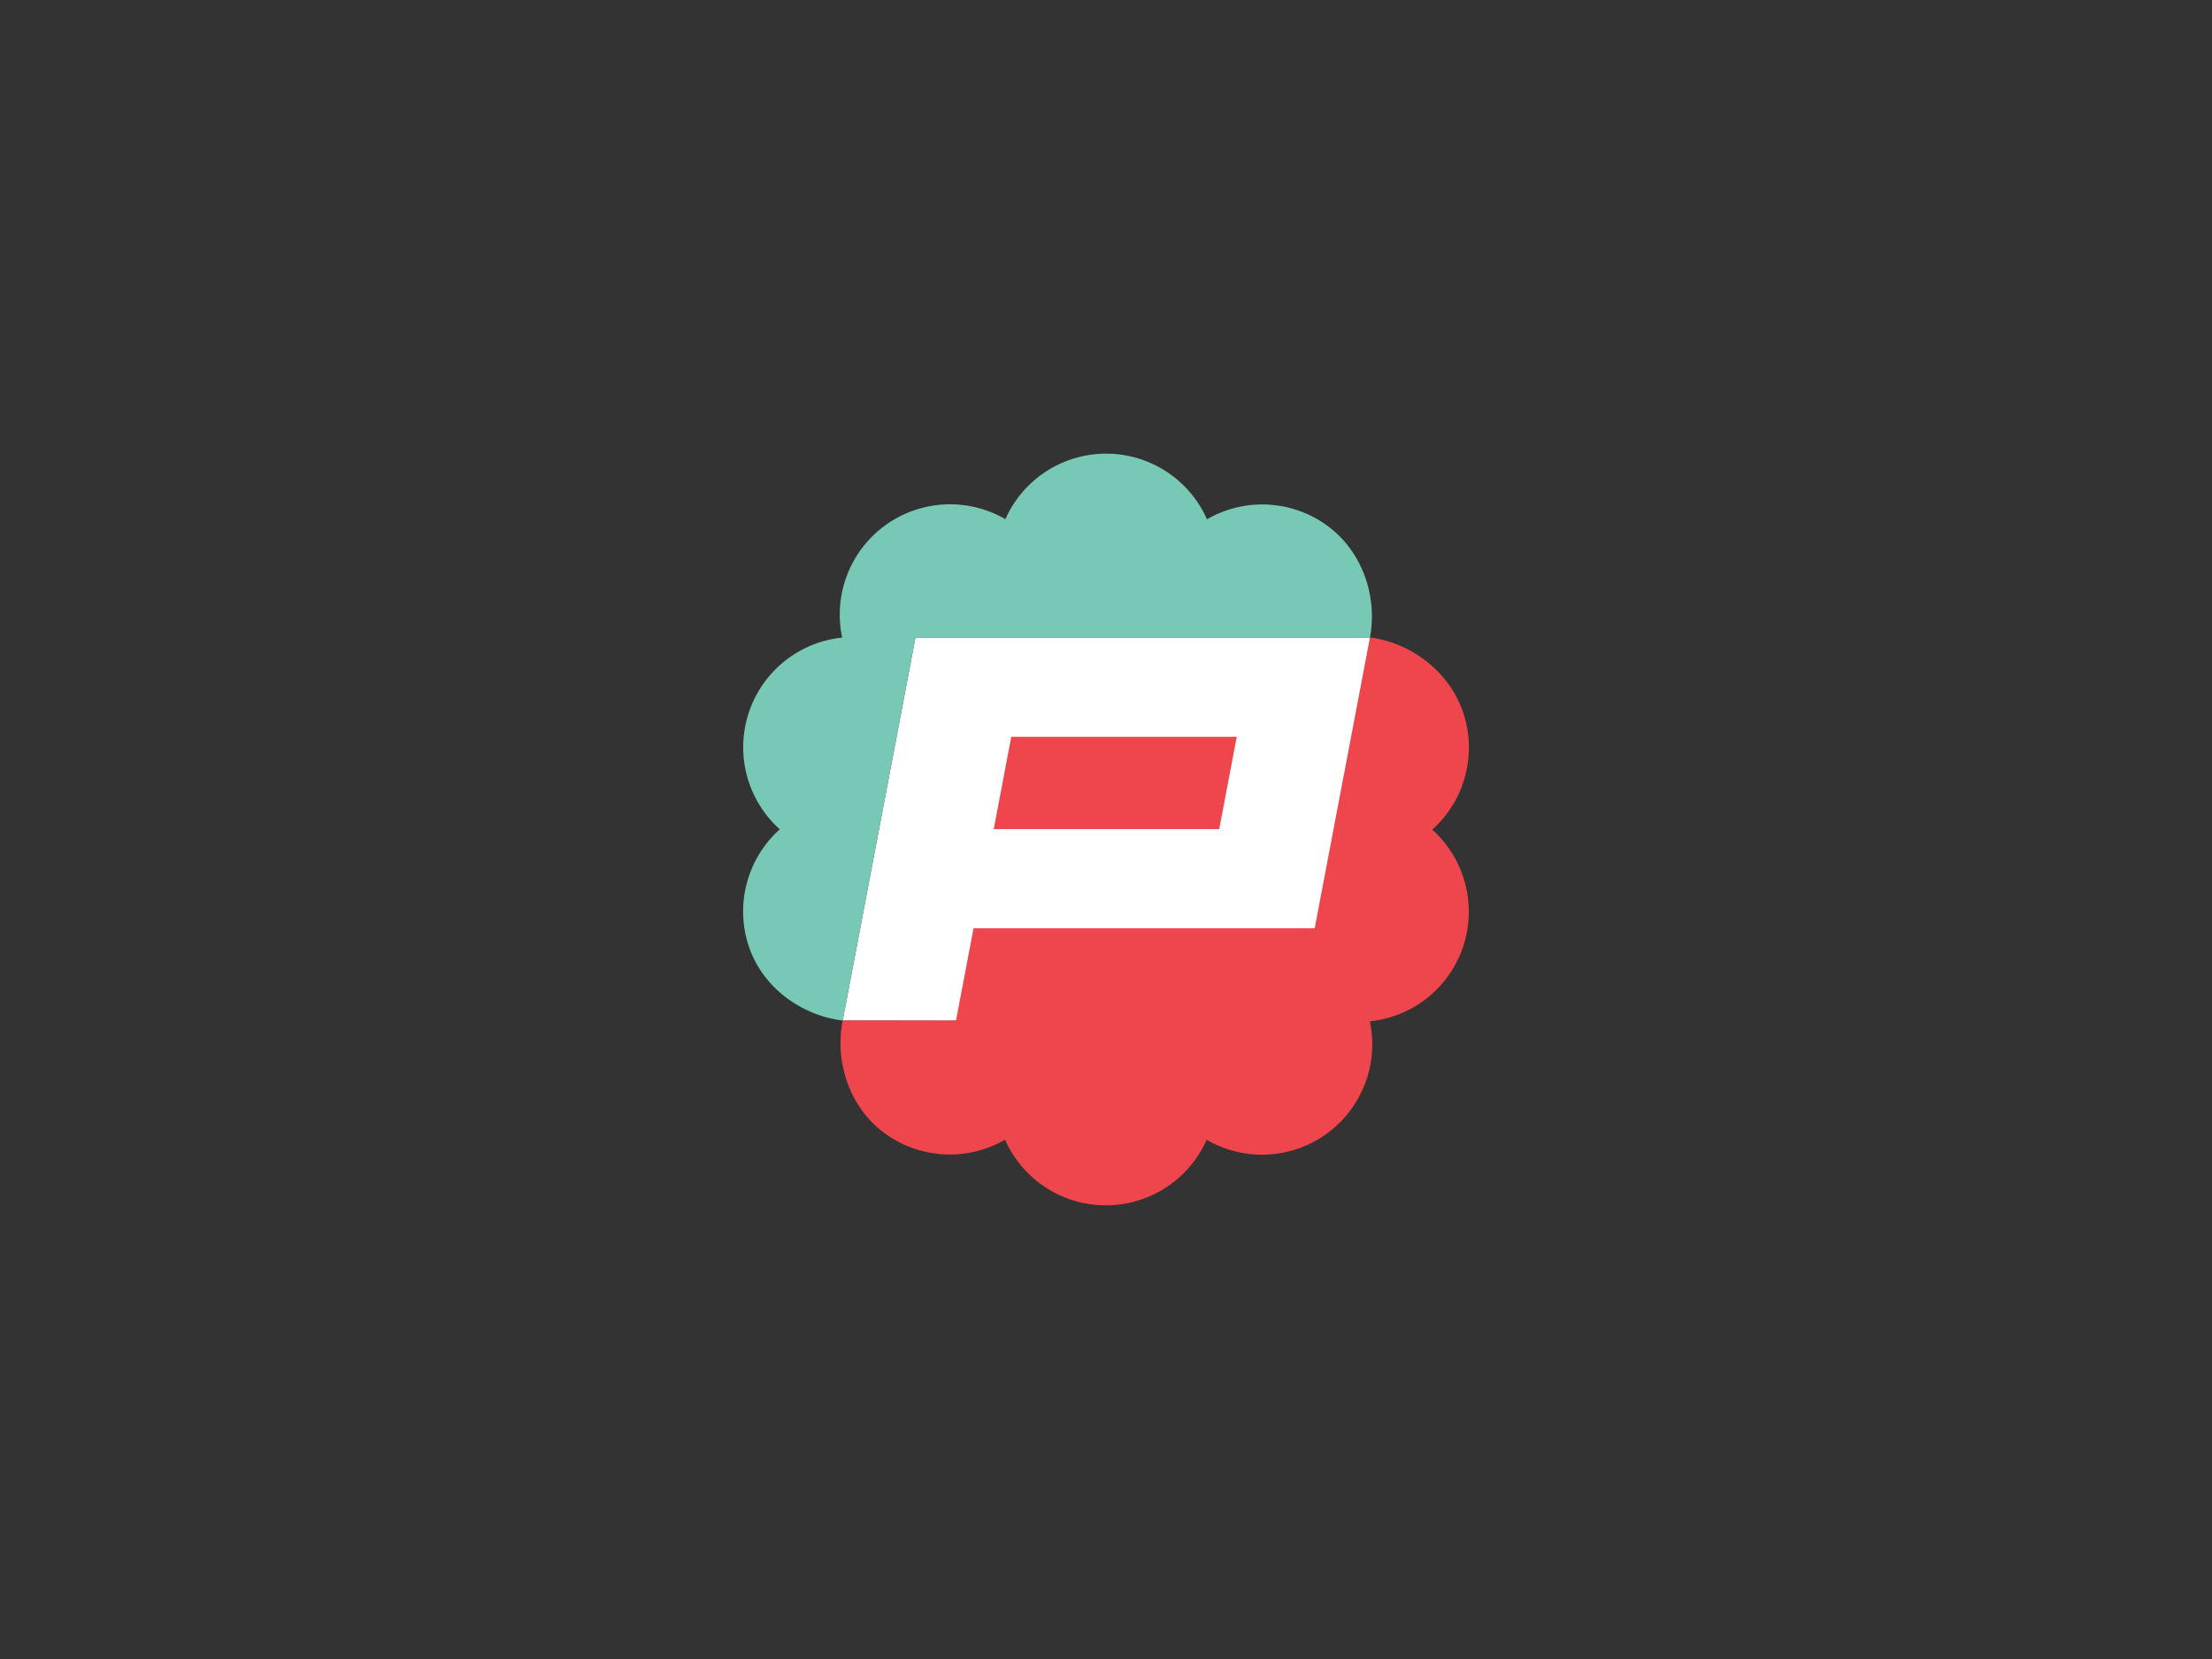 <svg xmlns="http://www.w3.org/2000/svg" width="640" height="480" viewBox="0 0 640 480"><rect x="0" y="0" width="640" height="480" fill="#333333" stroke="none"/><defs><style>.a{fill:#fff;}.b{fill:#ee464c;}.c{fill:#77c9b5;}</style></defs><title>logo-panic</title><polygon class="a" points="396.332 295.513 243.814 295.27 264.877 184.434 396.332 184.434 396.332 295.513"/><path class="b" d="M414.385,240.047a31.9,31.9,0,0,0,9.05-33.6c-3.933-12.13-15.209-20.489-27.063-22.015L380.38,268.576H281.673L276.6,295.27H243.814c-2.334,11.811,1.845,25.118,12.222,32.664a31.9,31.9,0,0,0,34.749,1.812,31.9,31.9,0,0,0,58.333.033,31.906,31.906,0,0,0,47.213-34.267,31.9,31.9,0,0,0,18.053-55.466"/><polygon class="b" points="357.837 213.179 292.593 213.179 287.517 239.884 352.76 239.884 357.837 213.179"/><path class="c" d="M396.372,184.435c2.21-11.738-2.11-24.882-12.4-32.376a31.912,31.912,0,0,0-34.755-1.812,31.905,31.905,0,0,0-58.333-.033,31.907,31.907,0,0,0-47.211,34.264,31.9,31.9,0,0,0-18.055,55.469,31.907,31.907,0,0,0-9.05,33.6c3.953,12.186,15.317,20.26,27.247,21.726l21.066-110.836Z"/></svg>
